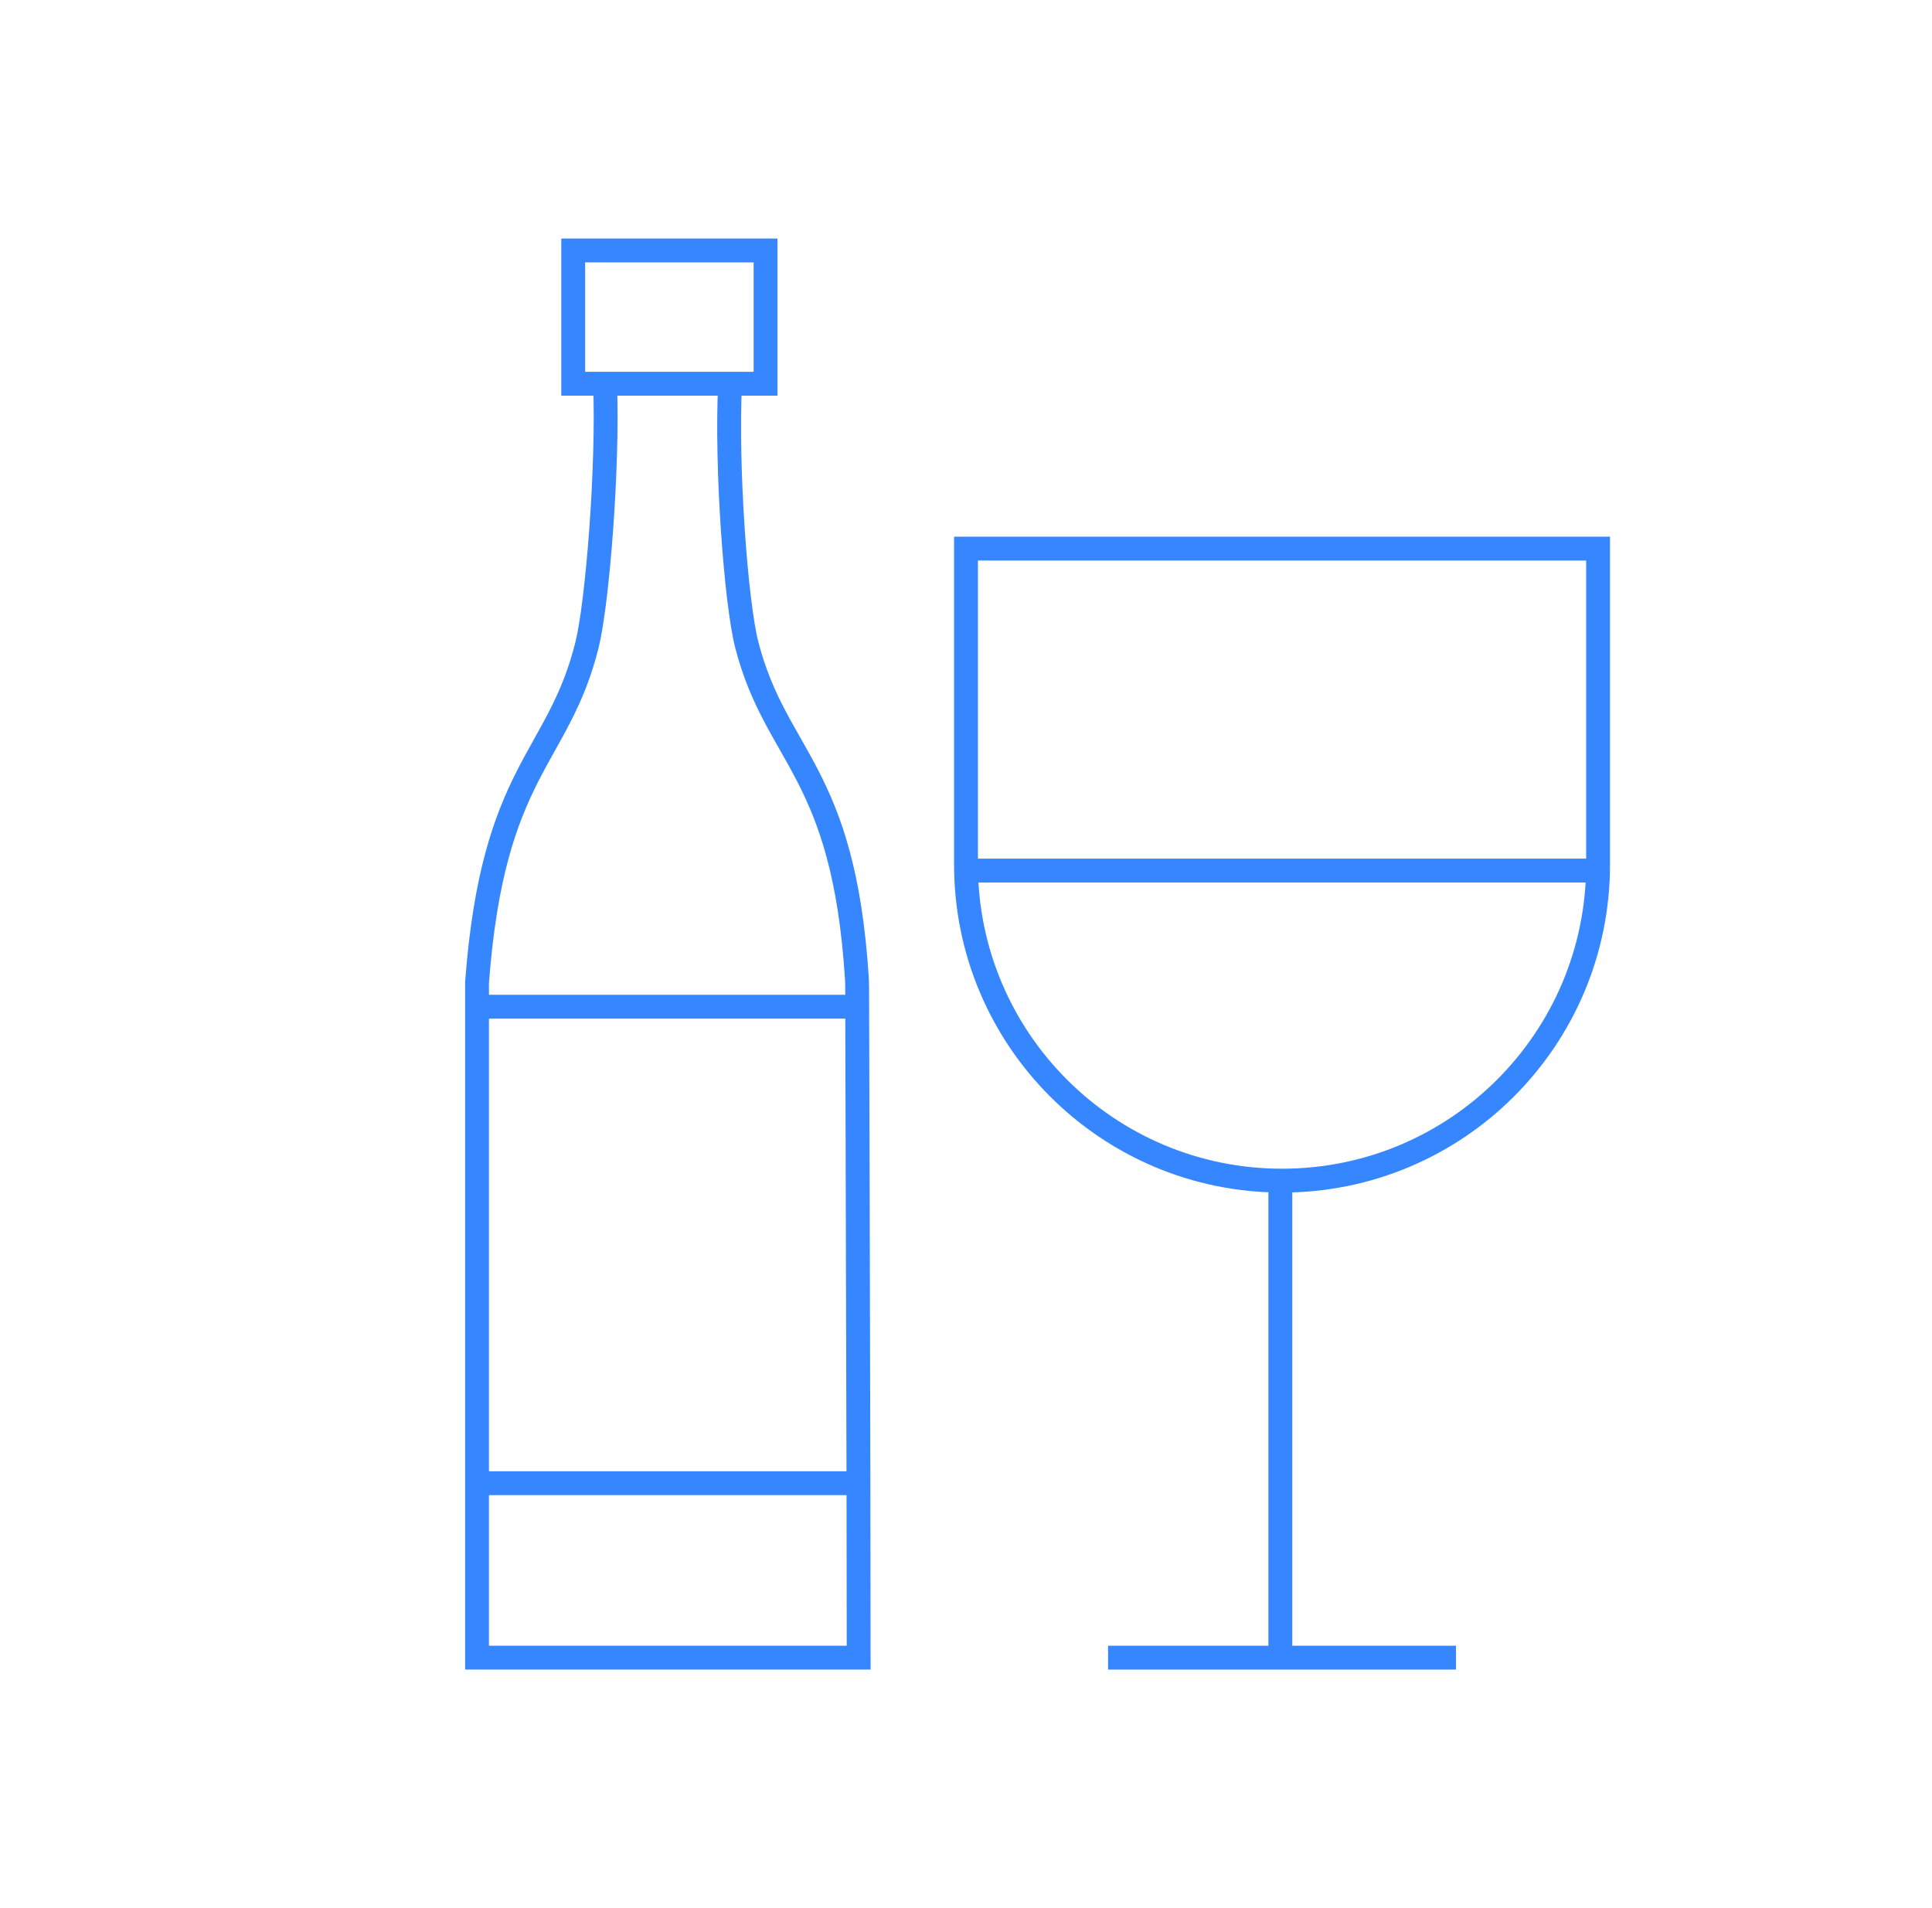 <svg width="81" height="80" viewBox="0 0 81 80" fill="none" xmlns="http://www.w3.org/2000/svg">
<g clip-path="url(#clip0_2955_31589)">
<path d="M40.5 23H67V36.25C67 43.568 61.068 49.5 53.75 49.5C46.432 49.5 40.5 43.568 40.5 36.25V23Z" stroke="#3586FF"/>
<path d="M40.5 36.5H67M53.679 49.968V69.5M46.456 69.5H53.856H61.044" stroke="#3586FF"/>
<path d="M24.7 16.088L31.108 16.088L24.7 16.088ZM20 42.208C20 41.869 20 41.531 20 41.193C20.669 32.234 23.411 31.871 24.611 27.039C25.044 25.296 25.505 19.606 25.367 16.088L24.032 16.088L24.032 10.5L32.097 10.5L32.097 16.088L30.609 16.088C30.435 19.602 30.858 25.29 31.31 27.039C32.539 31.791 35.368 32.305 35.923 40.995C35.931 41.124 35.935 41.257 35.936 41.386C35.936 41.556 35.937 41.835 35.938 42.208L20 42.208ZM20 42.208L35.938 42.208L20 42.208ZM20 42.208C20 46.316 20 50.764 20 62.186L20 42.208ZM35.938 42.208C35.948 45.268 35.976 54.648 35.991 62.186L35.938 42.208ZM20 62.186C20 64.357 20 66.78 20 69.5L36 69.5C36 67.618 35.996 65.034 35.991 62.186L20 62.186ZM20 62.186L35.991 62.186L20 62.186Z" stroke="#3586FF"/>
</g>
<defs>
<clipPath id="clip0_2955_31589">
<rect width="80" height="80" fill="white" transform="translate(0.5)"/>
</clipPath>
</defs>
</svg>
